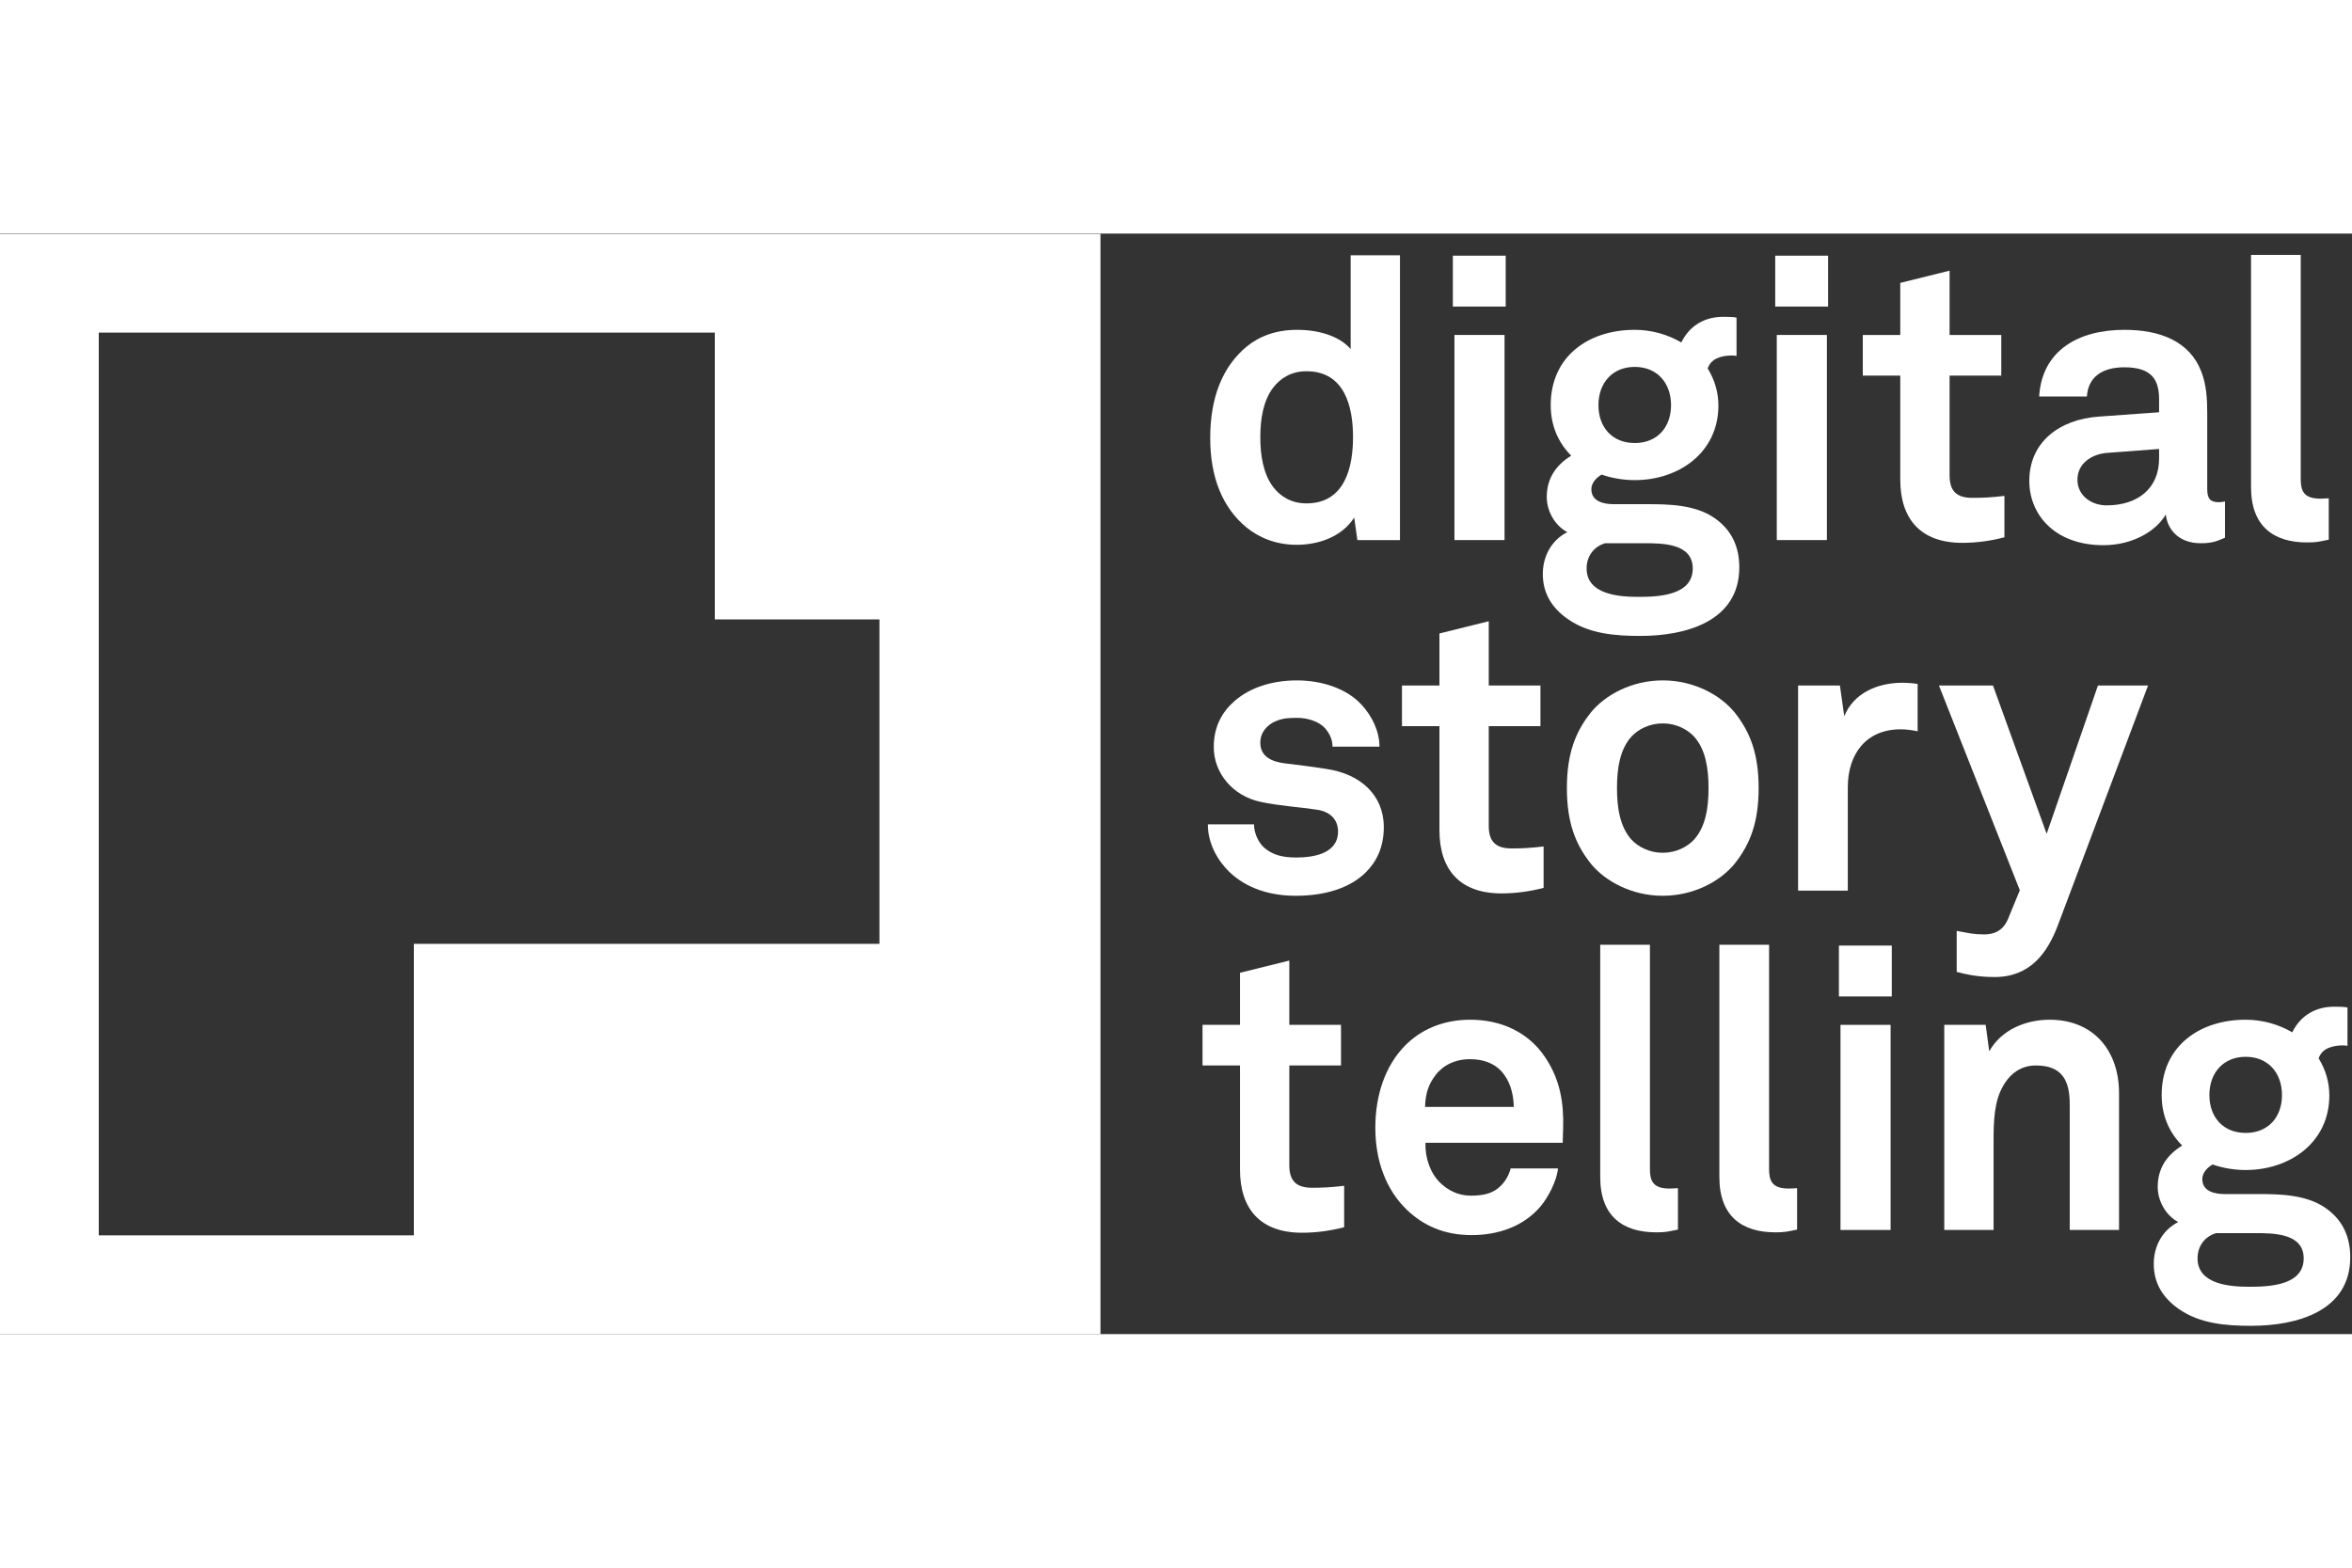 <svg
   xmlns:dc="http://purl.org/dc/elements/1.1/"
   xmlns:cc="http://creativecommons.org/ns#"
   xmlns:rdf="http://www.w3.org/1999/02/22-rdf-syntax-ns#"
   xmlns:svg="http://www.w3.org/2000/svg"
   xmlns="http://www.w3.org/2000/svg"
   viewBox="0 0 666.667 312"
   height="112"
   width="168"
   xml:space="preserve"
   id="svg2"
   version="1.1"><rect x="0" y="0" width="666.667" height="312" fill="#333333" stroke="none"/><defs
     id="defs6" /><g
     transform="matrix(1.333,0,0,-1.333,0,312)"
     id="g10"><g
       transform="scale(0.1)"
       id="g12"><path
         id="path14"
         style="fill:#fff;fill-opacity:1;fill-rule:nonzero;stroke:none"
         d="m 2778.07,2047.81 c -32.72,0 -55.37,-15.1 -70.47,-34.4 -21.82,-28.52 -27.69,-67.95 -27.69,-105.7 0,-37.76 5.87,-78.02 27.69,-106.55 15.1,-19.3 37.75,-34.39 70.47,-34.39 82.21,0 98.99,78.02 98.99,140.94 0,62.91 -16.78,140.1 -98.99,140.1 z m 108.22,-359.06 -6.71,47.81 c -26.01,-40.27 -74.67,-57.88 -122.48,-57.88 -43.63,0 -79.71,15.1 -106.55,36.91 -52.02,42.79 -77.18,108.22 -77.18,190.43 0,85.58 26,151.85 78.02,194.64 26.84,21.81 62.08,35.23 106.54,35.23 55.37,0 95.64,-18.45 114.1,-41.1 v 199.66 h 104.86 v -605.7 h -90.6" /><path
         id="path16"
         style="fill:#fff;fill-opacity:1;fill-rule:nonzero;stroke:none"
         d="m 3092.7,1688.75 v 436.24 h 106.54 v -436.24 z m -3.36,496.64 v 108.22 h 112.41 v -108.22 h -112.41" /><path
         id="path18"
         style="fill:#fff;fill-opacity:1;fill-rule:nonzero;stroke:none"
         d="m 3476.09,2057.04 c -47.82,0 -77.18,-34.4 -77.18,-81.38 0,-46.98 29.36,-80.54 77.18,-80.54 47.82,0 77.18,33.56 77.18,80.54 0,46.98 -29.36,81.38 -77.18,81.38 z m 19.29,-375.01 h -82.21 c -22.65,-6.71 -39.43,-26.01 -39.43,-53.69 0,-55.37 68.79,-60.4 109.9,-60.4 41.95,0 115.77,2.51 115.77,60.4 0,53.69 -64.6,53.69 -104.03,53.69 z m -7.55,-197.14 c -52.85,0 -109.06,4.19 -154.35,36.07 -33.57,23.49 -52.87,54.53 -52.87,95.64 0,37.75 18.46,72.15 52.03,88.92 -27.69,15.1 -43.64,46.14 -43.64,74.67 0,36.91 16.79,66.27 52.03,88.09 -26.85,26.84 -43.63,62.92 -43.63,107.38 0,104.03 80.54,160.23 178.69,160.23 36.08,0 70.47,-10.07 99,-26.84 18.44,37.75 52.01,54.53 88.92,54.53 6.71,0 21.81,0 28.52,-1.68 v -81.38 c -2.51,0 -5.87,0.84 -8.39,0.84 -24.33,0 -46.13,-6.71 -52.85,-27.68 14.27,-23.49 22.66,-49.5 22.66,-78.86 0,-99.84 -83.9,-158.56 -177.86,-158.56 -24.33,0 -48.66,4.2 -70.48,11.75 -10.05,-5.88 -21.8,-16.78 -21.8,-31.04 0,-26.01 26,-31.88 47.82,-31.88 h 72.14 c 43.63,0 100.67,-0.84 141.79,-29.37 37.74,-26 52.85,-62.91 52.85,-104.86 0,-114.93 -113.26,-145.97 -210.58,-145.97" /><path
         id="path20"
         style="fill:#fff;fill-opacity:1;fill-rule:nonzero;stroke:none"
         d="m 3778.12,1688.75 v 436.24 h 106.56 v -436.24 z m -3.34,496.64 v 108.22 h 112.41 v -108.22 h -112.41" /><path
         id="path22"
         style="fill:#fff;fill-opacity:1;fill-rule:nonzero;stroke:none"
         d="m 4172.43,1682.87 c -88.08,0 -131.71,50.34 -131.71,134.23 v 221.48 h -79.69 v 86.41 h 79.69 v 110.74 l 104.87,26 v -136.74 h 109.9 v -86.41 h -109.9 v -212.25 c 0,-33.56 15.09,-47.82 48.66,-47.82 21.8,0 39.42,0.84 67.95,4.2 v -88.09 c -29.37,-7.55 -58.72,-11.75 -89.77,-11.75" /><path
         id="path24"
         style="fill:#fff;fill-opacity:1;fill-rule:nonzero;stroke:none"
         d="m 4591.07,1882.54 -110.74,-8.39 c -31.87,-2.52 -62.92,-21.81 -62.92,-57.05 0,-33.55 29.37,-54.53 62.08,-54.53 65.44,0 111.58,35.24 111.58,99.83 z m 88.09,-200.51 c -45.3,0 -70.47,28.53 -73.83,61.25 -20.13,-35.24 -70.47,-65.44 -132.55,-65.44 -104.02,0 -157.71,65.44 -157.71,136.75 0,83.05 64.6,130.87 147.64,136.74 l 128.36,9.23 v 26.84 c 0,41.11 -14.26,68.8 -73.82,68.8 -48.66,0 -77.18,-21.81 -79.7,-62.08 h -101.52 c 5.88,98.15 83.9,141.77 181.22,141.77 74.66,0 138.42,-23.49 163.59,-88.92 10.91,-27.69 12.58,-58.73 12.58,-88.09 v -161.91 c 0,-20.14 6.72,-27.69 24.33,-27.69 6.71,0 13.42,1.68 13.42,1.68 v -77.18 c -17.62,-7.55 -26.84,-11.75 -52.01,-11.75" /><path
         id="path26"
         style="fill:#fff;fill-opacity:1;fill-rule:nonzero;stroke:none"
         d="m 4905.69,1683.71 c -71.31,0 -119.13,34.4 -119.13,117.45 v 494.13 h 105.71 v -476.51 c 0,-25.17 5.87,-41.95 41.94,-41.95 9.23,0 11.75,0.84 17.63,0.84 v -88.08 c -20.98,-4.2 -25.18,-5.88 -46.15,-5.88" /><path
         id="path28"
         style="fill:#fff;fill-opacity:1;fill-rule:nonzero;stroke:none"
         d="m 2904.75,982.578 c -35.24,-35.238 -89.77,-50.34 -149.33,-50.34 -55.37,0 -104.87,15.942 -140.95,50.34 -25.16,24.332 -46.13,60.402 -46.13,101.512 h 98.15 c 0,-19.3 10.07,-40.27 23.49,-51.17 16.78,-13.43 36.07,-19.3 66.28,-19.3 35.23,0 88.93,7.55 88.93,55.37 0,25.17 -16.78,41.95 -43.63,46.14 -38.59,5.87 -82.21,8.39 -120.81,16.78 -59.56,12.58 -99.83,61.24 -99.83,116.61 0,44.46 18.45,75.5 44.46,98.16 31.89,27.68 78.03,43.62 132.55,43.62 52.02,0 104.87,-16.78 136.75,-51.18 23.49,-25.16 38.59,-57.88 38.59,-89.76 h -99.83 c 0,16.78 -7.55,30.2 -17.62,41.1 -12.59,12.59 -35.23,20.14 -57.05,20.14 -15.1,0 -29.36,0 -45.3,-6.71 -18.46,-7.55 -33.56,-23.49 -33.56,-46.14 0,-31.04 26.85,-40.27 50.34,-43.63 39.43,-5.03 50.34,-5.87 93.12,-12.58 68.79,-10.91 119.13,-54.53 119.13,-123.32 0,-41.95 -15.1,-72.99 -37.75,-95.642" /><path
         id="path30"
         style="fill:#fff;fill-opacity:1;fill-rule:nonzero;stroke:none"
         d="m 3192.52,937.281 c -88.09,0 -131.71,50.328 -131.71,134.219 v 221.48 h -79.7 v 86.41 h 79.7 v 110.74 l 104.86,26.01 v -136.75 h 109.91 v -86.41 h -109.91 v -212.25 c 0,-33.55 15.1,-47.81 48.67,-47.81 21.8,0 39.42,0.83 67.94,4.19 v -88.09 c -29.36,-7.551 -58.72,-11.739 -89.76,-11.739" /><path
         id="path32"
         style="fill:#fff;fill-opacity:1;fill-rule:nonzero;stroke:none"
         d="m 3601.93,1271.17 c -14.26,15.1 -37.75,27.69 -66.28,27.69 -28.52,0 -52.01,-12.59 -66.27,-27.69 -25.16,-27.68 -31.04,-68.79 -31.04,-109.9 0,-41.11 5.88,-82.21 31.04,-109.9 14.26,-15.1 37.75,-27.68 66.27,-27.68 28.53,0 52.02,12.58 66.28,27.68 25.17,27.69 31.04,68.79 31.04,109.9 0,41.11 -5.87,82.22 -31.04,109.9 z m 86.41,-270.97 c -30.2,-36.919 -86.41,-67.962 -152.69,-67.962 -66.27,0 -122.48,31.043 -152.68,67.962 -32.72,41.1 -51.17,87.25 -51.17,161.07 0,73.83 18.45,119.97 51.17,161.07 30.2,36.92 86.41,67.96 152.68,67.96 66.28,0 122.49,-31.04 152.69,-67.96 32.72,-41.1 51.17,-87.24 51.17,-161.07 0,-73.82 -18.45,-119.97 -51.17,-161.07" /><path
         id="path34"
         style="fill:#fff;fill-opacity:1;fill-rule:nonzero;stroke:none"
         d="m 4041.54,1286.27 c -73.82,0 -112.41,-52.85 -112.41,-123.32 V 943.148 h -105.7 v 436.242 h 88.92 l 9.23,-65.43 c 20.13,50.33 72.15,71.31 123.32,71.31 10.91,0 21.82,-0.84 32.72,-2.52 v -100.67 c -11.74,2.51 -24.33,4.19 -36.08,4.19" /><path
         id="path36"
         style="fill:#fff;fill-opacity:1;fill-rule:nonzero;stroke:none"
         d="m 4375.46,868.488 c -21.82,-57.047 -57.89,-109.066 -134.23,-109.066 -34.39,0 -57.89,5.039 -80.54,10.91 v 87.246 c 27.69,-5.039 35.24,-7.547 58.72,-7.547 19.3,0 39.44,6.707 50.35,32.707 l 25.16,61.25 -171.98,435.402 h 114.93 l 114.09,-315.43 109.07,315.43 h 106.54 L 4375.46,868.488" /><path
         id="path38"
         style="fill:#fff;fill-opacity:1;fill-rule:nonzero;stroke:none"
         d="m 2768.42,215.602 c -88.09,0 -131.71,50.339 -131.71,134.23 v 221.477 h -79.7 v 86.402 h 79.7 v 110.75 l 104.86,26 v -136.75 h 109.9 v -86.402 h -109.9 v -212.25 c 0,-33.559 15.1,-47.821 48.66,-47.821 21.81,0 39.43,0.84 67.95,4.192 v -88.078 c -29.36,-7.563 -58.72,-11.75 -89.76,-11.75" /><path
         id="path40"
         style="fill:#fff;fill-opacity:1;fill-rule:nonzero;stroke:none"
         d="m 3192.09,559.559 c -14.26,15.101 -36.07,25.171 -66.27,25.171 -31.88,0 -57.89,-13.421 -72.99,-33.558 -15.11,-19.293 -21.81,-39.434 -22.65,-67.953 h 188.76 c -0.84,32.722 -10.07,57.89 -26.85,76.34 z m 130.88,-152.68 h -291.95 c -0.84,-33.559 10.9,-65.438 31.88,-85.57 15.1,-14.258 36.07,-26.848 64.59,-26.848 30.21,0 48.66,5.871 63.76,20.969 9.23,9.23 16.78,20.98 20.98,36.922 h 100.67 c -2.52,-26.012 -20.14,-60.411 -36.91,-80.543 -36.92,-43.629 -91.45,-61.239 -146.82,-61.239 -59.56,0 -103.18,20.969 -137.58,53.692 -43.63,41.949 -67.12,103.187 -67.12,174.488 0,69.641 20.98,131.719 62.92,174.5 32.72,33.559 79.7,55.371 139.26,55.371 64.6,0 123.33,-26 159.4,-80.531 31.88,-47.82 39.43,-97.32 37.75,-151.852 0,0 -0.83,-20.136 -0.83,-29.359" /><path
         id="path42"
         style="fill:#fff;fill-opacity:1;fill-rule:nonzero;stroke:none"
         d="m 3521.82,216.441 c -71.31,0 -119.13,34.387 -119.13,117.45 V 828.02 h 105.7 V 351.512 c 0,-25.172 5.87,-41.953 41.94,-41.953 9.23,0 11.75,0.839 17.62,0.839 v -88.089 c -20.97,-4.188 -25.17,-5.868 -46.13,-5.868" /><path
         id="path44"
         style="fill:#fff;fill-opacity:1;fill-rule:nonzero;stroke:none"
         d="m 3775.18,216.441 c -71.31,0 -119.14,34.387 -119.14,117.45 V 828.02 h 105.71 V 351.512 c 0,-25.172 5.87,-41.953 41.94,-41.953 9.23,0 11.75,0.839 17.62,0.839 v -88.089 c -20.97,-4.188 -25.17,-5.868 -46.13,-5.868" /><path
         id="path46"
         style="fill:#fff;fill-opacity:1;fill-rule:nonzero;stroke:none"
         d="m 3913.59,221.469 v 436.242 h 106.56 V 221.469 Z m -3.35,496.652 V 826.34 h 112.42 V 718.121 h -112.42" /><path
         id="path48"
         style="fill:#fff;fill-opacity:1;fill-rule:nonzero;stroke:none"
         d="M 4401.03,221.469 V 489.09 c 0,51.18 -16.78,82.219 -72.15,82.219 -36.92,0 -61.24,-23.489 -75.51,-55.368 -15.1,-34.402 -14.26,-79.703 -14.26,-116.613 V 221.469 h -104.86 v 436.242 h 88.08 l 7.55,-56.199 c 26.01,46.136 78.02,67.109 128.36,67.109 93.12,0 147.65,-65.43 147.65,-156.043 V 221.469 h -104.86" /><path
         id="path50"
         style="fill:#fff;fill-opacity:1;fill-rule:nonzero;stroke:none"
         d="m 4775.2,589.77 c -47.82,0 -77.18,-34.399 -77.18,-81.379 0,-46.981 29.36,-80.539 77.18,-80.539 47.82,0 77.18,33.558 77.18,80.539 0,46.98 -29.36,81.379 -77.18,81.379 z m 19.29,-375 h -82.21 c -22.65,-6.719 -39.43,-26.02 -39.43,-53.7 0,-55.371 68.79,-60.398 109.9,-60.398 41.95,0 115.78,2.508 115.78,60.398 0,53.7 -64.6,53.7 -104.04,53.7 z m -7.55,-197.149 c -52.85,0 -109.06,4.188 -154.35,36.07 -33.57,23.488 -52.86,54.528 -52.86,95.641 0,37.746 18.45,72.137 52.02,88.918 -27.69,15.102 -43.63,46.141 -43.63,74.672 0,36.91 16.78,66.269 52.02,88.09 -26.85,26.84 -43.63,62.918 -43.63,107.379 0,104.031 80.54,160.23 178.69,160.23 36.08,0 70.47,-10.07 99,-26.84 18.45,37.75 52.01,54.528 88.92,54.528 6.71,0 21.81,0 28.52,-1.68 V 613.25 c -2.51,0 -5.87,0.84 -8.39,0.84 -24.32,0 -46.14,-6.711 -52.85,-27.68 14.27,-23.488 22.66,-49.5 22.66,-78.859 0,-99.84 -83.9,-158.563 -177.86,-158.563 -24.33,0 -48.66,4.203 -70.47,11.75 -10.06,-5.879 -21.81,-16.777 -21.81,-31.039 0,-26.008 26.01,-31.879 47.82,-31.879 h 72.15 c 43.62,0 100.66,-0.84 141.78,-29.359 37.74,-26.012 52.85,-62.922 52.85,-104.871 0,-114.93 -113.26,-145.969 -210.58,-145.969" /><path
         id="path52"
         style="fill:#fff;fill-opacity:1;fill-rule:nonzero;stroke:none"
         d="M 1870,830 H 880 V 210 H 210 v 1920 h 1310 v -610 h 350 z M 0,2340 V 0 H 2340 V 2340 H 0" /></g></g></svg>